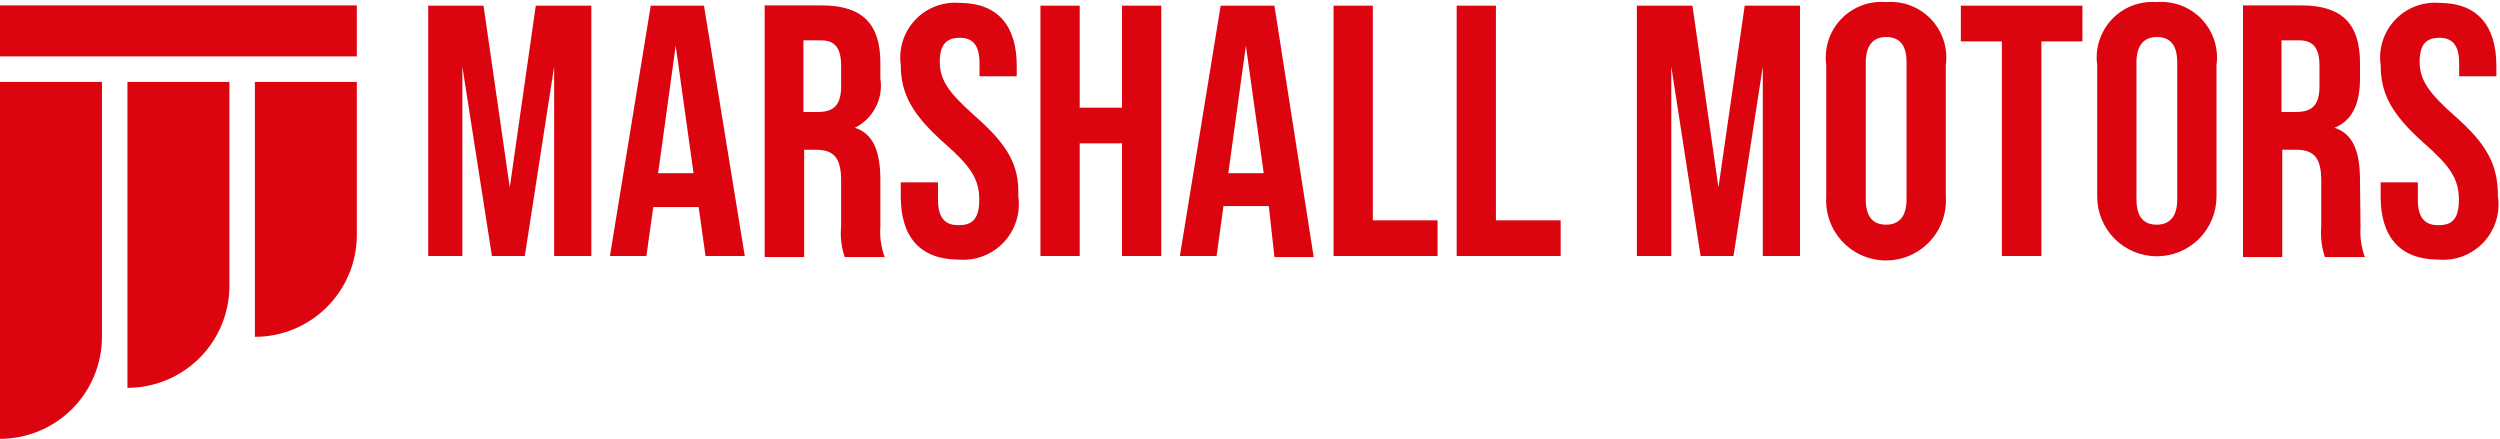 <svg width="1185" height="208" viewBox="0 0 1185 208" fill="none" xmlns="http://www.w3.org/2000/svg">
<path fill-rule="evenodd" clip-rule="evenodd" d="M882.427 2.601C886.129 1.201 890.098 0.654 894.041 1C897.974 0.673 901.93 1.235 905.617 2.643C909.303 4.051 912.626 6.269 915.34 9.135C918.054 12 920.09 15.439 921.297 19.197C922.503 22.956 922.851 26.937 922.312 30.847V93.201C922.565 97.078 922.02 100.966 920.711 104.624C919.402 108.282 917.356 111.632 914.701 114.467C912.045 117.302 908.836 119.563 905.272 121.108C901.708 122.653 897.865 123.45 893.98 123.45C890.096 123.45 886.253 122.653 882.689 121.108C879.125 119.563 875.916 117.302 873.26 114.467C870.604 111.632 868.559 108.282 867.25 104.624C865.94 100.966 865.396 97.078 865.649 93.201V30.847C865.108 26.926 865.457 22.933 866.67 19.166C867.883 15.398 869.93 11.952 872.658 9.084C875.386 6.216 878.725 4.001 882.427 2.601ZM894.041 106.493C899.961 106.493 903.706 102.868 903.706 94.409V29.639C903.706 20.817 899.961 17.555 894.041 17.555C888.121 17.555 884.376 21.18 884.376 29.639V94.409C884.376 103.231 888.121 106.493 894.041 106.493ZM445.45 29.277C445.45 37.978 449.799 44.019 461.881 54.774C477.466 68.429 483.266 78.096 482.662 92.96C483.237 96.877 482.922 100.874 481.74 104.653C480.558 108.433 478.54 111.897 475.835 114.788C473.13 117.68 469.808 119.924 466.116 121.354C462.424 122.784 458.458 123.363 454.511 123.049C436.147 123.049 426.966 112.294 426.966 93.201V86.434H444.604V94.651C444.604 103.715 448.349 106.736 454.269 106.736C460.189 106.736 464.176 104.56 464.176 94.651C464.176 84.743 459.948 78.7 447.867 68.066C432.281 54.291 426.966 44.381 426.966 30.847C426.429 26.996 426.763 23.073 427.944 19.368C429.125 15.663 431.123 12.27 433.79 9.441C436.457 6.611 439.725 4.416 443.354 3.018C446.982 1.62 450.877 1.054 454.753 1.363C472.996 1.363 481.937 12.238 481.937 31.21V36.164H464.297V30.002C464.297 21.181 460.914 17.918 454.994 17.918C449.074 17.918 445.45 20.576 445.45 29.277ZM0 2.571H169.143V26.739H0V2.571ZM0 208C12.817 208 25.109 202.908 34.172 193.843C43.235 184.778 48.327 172.483 48.327 159.664V38.823H0V208ZM94.58 169.675C85.517 178.739 73.225 183.832 60.408 183.832V38.823H108.735V135.496C108.735 148.315 103.643 160.61 94.58 169.675ZM154.988 145.506C145.925 154.571 133.633 159.664 120.816 159.664V38.823H169.143V111.328C169.143 124.147 164.051 136.442 154.988 145.506ZM241.633 88.851L229.189 2.692H202.971V121.357H219.161V31.573L233.176 121.357H248.761L262.655 31.573V121.357H280.294V2.692H253.956L241.633 88.851ZM289.113 121.358L308.444 2.692H333.695L353.025 121.358H334.419L331.157 98.156H309.652L306.39 121.358H289.113ZM320.284 21.664L311.948 82.084H328.741L320.284 21.664ZM417.299 85.588C417.299 72.296 414.279 63.474 405.218 60.574C409.457 58.453 412.912 55.039 415.083 50.825C417.255 46.611 418.031 41.815 417.299 37.131V29.881C417.299 11.513 408.963 2.571 389.633 2.571H362.449V121.841H381.175V70.966H386.612C395.069 70.966 398.694 74.592 398.694 85.588V107.34C398.219 112.239 398.796 117.183 400.385 121.841H419.354C417.625 117.255 416.923 112.346 417.299 107.461V85.588ZM398.694 40.998C398.694 50.545 394.466 53.082 387.579 53.082H380.813V19.126H389.27C395.794 19.126 398.694 22.872 398.694 31.21V40.998ZM531.833 51.028H511.778V2.692H493.172V121.357H511.778V67.946H531.833V121.357H550.439V2.692H531.833V51.028ZM559.259 121.357L578.59 2.692H604.082L622.687 121.841H604.082L601.424 97.672H579.918L576.656 121.357H559.259ZM590.55 21.664L582.214 82.084H599.008L590.55 21.664ZM650.717 2.692H632.111V121.357H681.404V104.44H650.717V2.692ZM690.465 2.692H709.071V104.44H739.758V121.357H690.465V2.692ZM814.544 88.851L802.22 2.692H775.883V121.357H792.193V31.573L806.087 121.357H821.672L835.566 31.573V121.357H853.205V2.692H826.988L814.544 88.851ZM929.44 19.609H948.891V121.357H967.618V19.609H987.069V2.692H929.44V19.609ZM1010.77 2.644C1014.46 1.235 1018.42 0.674 1022.35 1C1026.28 0.674 1030.24 1.235 1033.92 2.644C1037.61 4.052 1040.93 6.27 1043.65 9.136C1046.36 12.001 1048.4 15.44 1049.6 19.198C1050.81 22.956 1051.16 26.937 1050.62 30.848V93.202C1050.62 100.701 1047.64 107.893 1042.34 113.196C1037.04 118.499 1029.85 121.478 1022.35 121.478C1014.85 121.478 1007.66 118.499 1002.36 113.196C997.056 107.893 994.077 100.701 994.077 93.202V30.848C993.539 26.937 993.885 22.956 995.092 19.198C996.299 15.44 998.335 12.001 1001.05 9.136C1003.76 6.27 1007.09 4.052 1010.77 2.644ZM1022.35 106.494C1028.27 106.494 1032.01 102.869 1032.01 94.41V29.64C1032.01 20.818 1028.27 17.555 1022.35 17.555C1016.43 17.555 1012.68 21.181 1012.68 29.64V94.41C1012.68 103.231 1016.43 106.494 1022.35 106.494ZM1118.64 85.588C1118.64 72.296 1115.62 63.474 1106.56 60.574C1114.89 57.191 1118.64 49.336 1118.64 37.131V29.881C1118.64 11.513 1110.3 2.571 1090.97 2.571H1063.18V121.841H1081.79V70.966H1088.19C1096.65 70.966 1100.27 74.592 1100.27 85.588V107.34C1099.87 112.238 1100.44 117.168 1101.97 121.841H1120.93C1119.26 117.241 1118.56 112.344 1118.88 107.461L1118.64 85.588ZM1099.43 40.998C1099.43 50.545 1095.2 53.082 1088.19 53.082H1081.43V19.126H1089.88C1096.53 19.126 1099.43 22.872 1099.43 31.21V40.998ZM1146.91 29.277C1146.91 37.978 1151.26 44.019 1163.34 54.774C1178.93 68.429 1184 78.096 1184 92.96C1184.6 96.881 1184.3 100.888 1183.13 104.678C1181.95 108.468 1179.94 111.942 1177.23 114.839C1174.52 117.736 1171.19 119.98 1167.48 121.402C1163.78 122.824 1159.8 123.387 1155.85 123.049C1137.61 123.049 1128.43 112.294 1128.43 93.201V86.434H1146.06V94.651C1146.06 103.715 1149.81 106.736 1155.73 106.736C1161.65 106.736 1165.52 104.56 1165.52 94.651C1165.52 84.743 1161.29 78.7 1149.21 68.066C1133.62 54.291 1128.43 44.382 1128.43 30.847C1127.89 26.996 1128.22 23.073 1129.4 19.368C1130.58 15.663 1132.58 12.27 1135.25 9.441C1137.92 6.611 1141.19 4.416 1144.81 3.018C1148.44 1.62 1152.34 1.054 1156.21 1.363C1174.34 1.363 1183.28 12.238 1183.28 31.21V36.164H1165.64V30.002C1165.64 21.181 1162.25 17.918 1156.33 17.918C1150.41 17.918 1146.91 20.576 1146.91 29.277Z" fill="#DC040F"/>
</svg>
